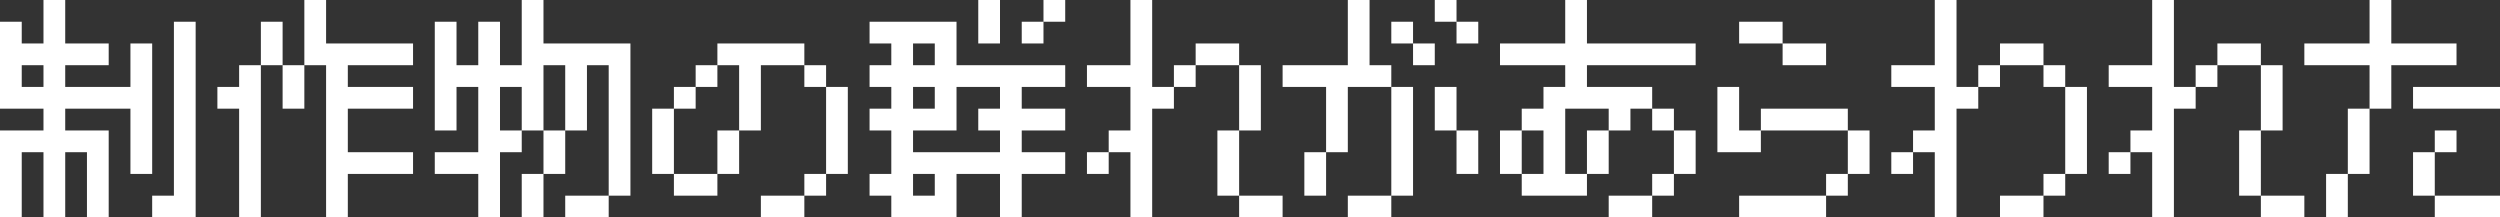<svg xmlns="http://www.w3.org/2000/svg" viewBox="0 0 138 12"><rect x="0" y="0" width="138" height="12" fill="#333333" stroke="none"/><defs><style>.cls-1{fill:#fff;}</style></defs><g id="レイヤー_2" data-name="レイヤー 2"><g id="レイヤー_1-2" data-name="レイヤー 1"><path class="cls-1" d="M6,7.2V12H4.8V8.4H3.6V12H2.4V8.4H1.2V12H0V7.2H2.4V6H0V1.2H1.2V2.4H2.4V0H3.6V2.4H6V3.6H3.6V4.8H7.2V2.4H8.4V9.6H7.2V6H3.6V7.2ZM2.4,4.8V3.6H1.2V4.8Zm6,7.2V10.8H9.6V1.2h1.2V12Z"/><path class="cls-1" d="M12,6V4.8h1.2V3.6h1.2V12H13.2V6Zm3.6-2.4H14.4V1.2h1.2Zm3.6,6V12H18V3.6H16.8V6H15.6V3.6h1.2V0H18V2.4h4.8V3.6H19.2V4.8h3.6V6H19.2V8.4h3.6V9.6Z"/><path class="cls-1" d="M24,9.6V8.4h2.4V4.8H25.2V7.2H24v-6h1.2V3.6h1.2V1.2h1.2V3.6h1.2V0H30V2.4h4.8v8.4H33.6V3.6H32.4V7.2H31.2V9.6H30V12H28.8V9.6H30V7.2h1.2V3.6H30V7.2H28.8V8.4H27.6V12H26.4V9.6Zm4.8-2.4V4.8H27.6V7.2ZM31.2,12V10.8h2.4V12Z"/><path class="cls-1" d="M37.2,9.6H36V6h1.2Zm3.6-2.4V3.6H39.6V4.8H38.4V6H37.2V4.8h1.2V3.6h1.2V2.4h4.8V3.6h1.2V4.8H44.4V3.6H42V7.2Zm-1.2,3.6H37.2V9.6h2.4Zm0-1.2V7.2h1.2V9.6ZM42,12V10.8h2.4V12Zm2.4-1.2V9.6h1.2v1.2Zm1.2-1.2V4.8h1.2V9.6Z"/><path class="cls-1" d="M48,10.8V9.6h1.2V7.2H48V6h1.2V4.8H48V3.6h1.2V2.4H48V1.2h4.8V3.6h6V4.8H56.4V6h2.4V7.2H56.4V8.4h2.4V9.6H56.4V12H55.2V9.6H52.8V12H49.2V10.8Zm3.6-7.2V2.4H50.4V3.6ZM54,7.2V6h1.2V4.8H52.8V7.2H50.4V8.4h4.8V7.2ZM51.6,6V4.8H50.4V6Zm0,4.8V9.6H50.4v1.2ZM55.2,0V2.4H54V0Zm1.2,2.4V1.2h1.2V2.4Zm1.2-1.2V0h1.2V1.2Z"/><path class="cls-1" d="M60,4.8V3.6h2.4V0h1.2V4.8h1.2V6H63.6v6H62.4V8.4H61.2V7.2h1.2V4.8Zm0,4.8V8.4h1.2V9.6Zm4.8-4.8V3.6H66V4.8Zm3.6-1.2H66V2.4h2.4Zm0,7.2H67.2V7.2h1.2Zm0-3.6V3.6h1.2V7.2ZM70.8,12H68.4V10.8h2.4Z"/><path class="cls-1" d="M70.8,4.8V3.6h3.6V0h1.2V3.6h1.2V4.8H78v6H76.8v-6H74.4V8.4H73.2v2.4H72V8.4h1.2V4.8ZM74.4,12V10.8h2.4V12Zm2.4-9.6V1.2H78V2.4h1.2V3.6H78V2.4Zm2.4-1.2V0h1.2V1.2h1.2V2.4H80.4V1.2Zm1.2,6H79.2V4.8h1.2Zm1.2,0V9.6H80.4V7.2Z"/><path class="cls-1" d="M82.8,3.6V2.4h3.6V0h1.2V2.4h6V3.6h-6V4.8h3.6V6h1.2V7.2h1.2V9.6H92.4v1.2H91.2V9.6h1.2V7.2H91.2V6H90V7.2H88.8V9.6H87.6v1.2H84V9.6h1.2V7.2H84V9.6H82.8V7.2H84V6h1.2V4.8h1.2V3.6Zm4.8,6V7.2h1.2V6H86.4V9.6ZM88.8,12V10.8h2.4V12Z"/><path class="cls-1" d="M97.2,8.4H94.8V4.8H96V7.2h1.2ZM96,2.4V1.2h2.4V2.4h2.4V3.6H98.4V2.4ZM96,12V10.8h4.8V12Zm6-4.8H97.2V6H102Zm-1.2,3.6V9.6H102v1.2ZM102,9.6V7.2h1.2V9.6Z"/><path class="cls-1" d="M104.4,4.8V3.6h2.4V0H108V4.8h1.2V6H108v6h-1.2V8.4h-1.2V7.2h1.2V4.8Zm0,4.8V8.4h1.2V9.6Zm4.8-4.8V3.6h1.2V4.8Zm3.6-1.2h-2.4V2.4h2.4ZM110.4,12V10.8h2.4V12ZM114,4.8h-1.2V3.6H114Zm-1.2,6V9.6H114v1.2ZM114,9.6V4.8h1.2V9.6Z"/><path class="cls-1" d="M116.4,4.8V3.6h2.4V0H120V4.8h1.2V6H120v6h-1.2V8.4h-1.2V7.2h1.2V4.8Zm0,4.8V8.4h1.2V9.6Zm4.8-4.8V3.6h1.2V4.8Zm3.6-1.2h-2.4V2.4h2.4Zm0,7.2h-1.2V7.2h1.2Zm0-3.6V3.6H126V7.2Zm2.4,4.8h-2.4V10.8h2.4Z"/><path class="cls-1" d="M127.2,3.6V2.4h3.6V0H132V2.4h3.6V3.6H132V6h-1.2V9.6h-1.2V12h-1.2V9.6h1.2V6h1.2V3.6Zm6,2.4V4.8H138V6Zm1.2,4.8h-1.2V8.4h1.2Zm0-2.4V7.2h1.2V8.4ZM138,12h-3.6V10.8H138Z"/></g></g></svg>